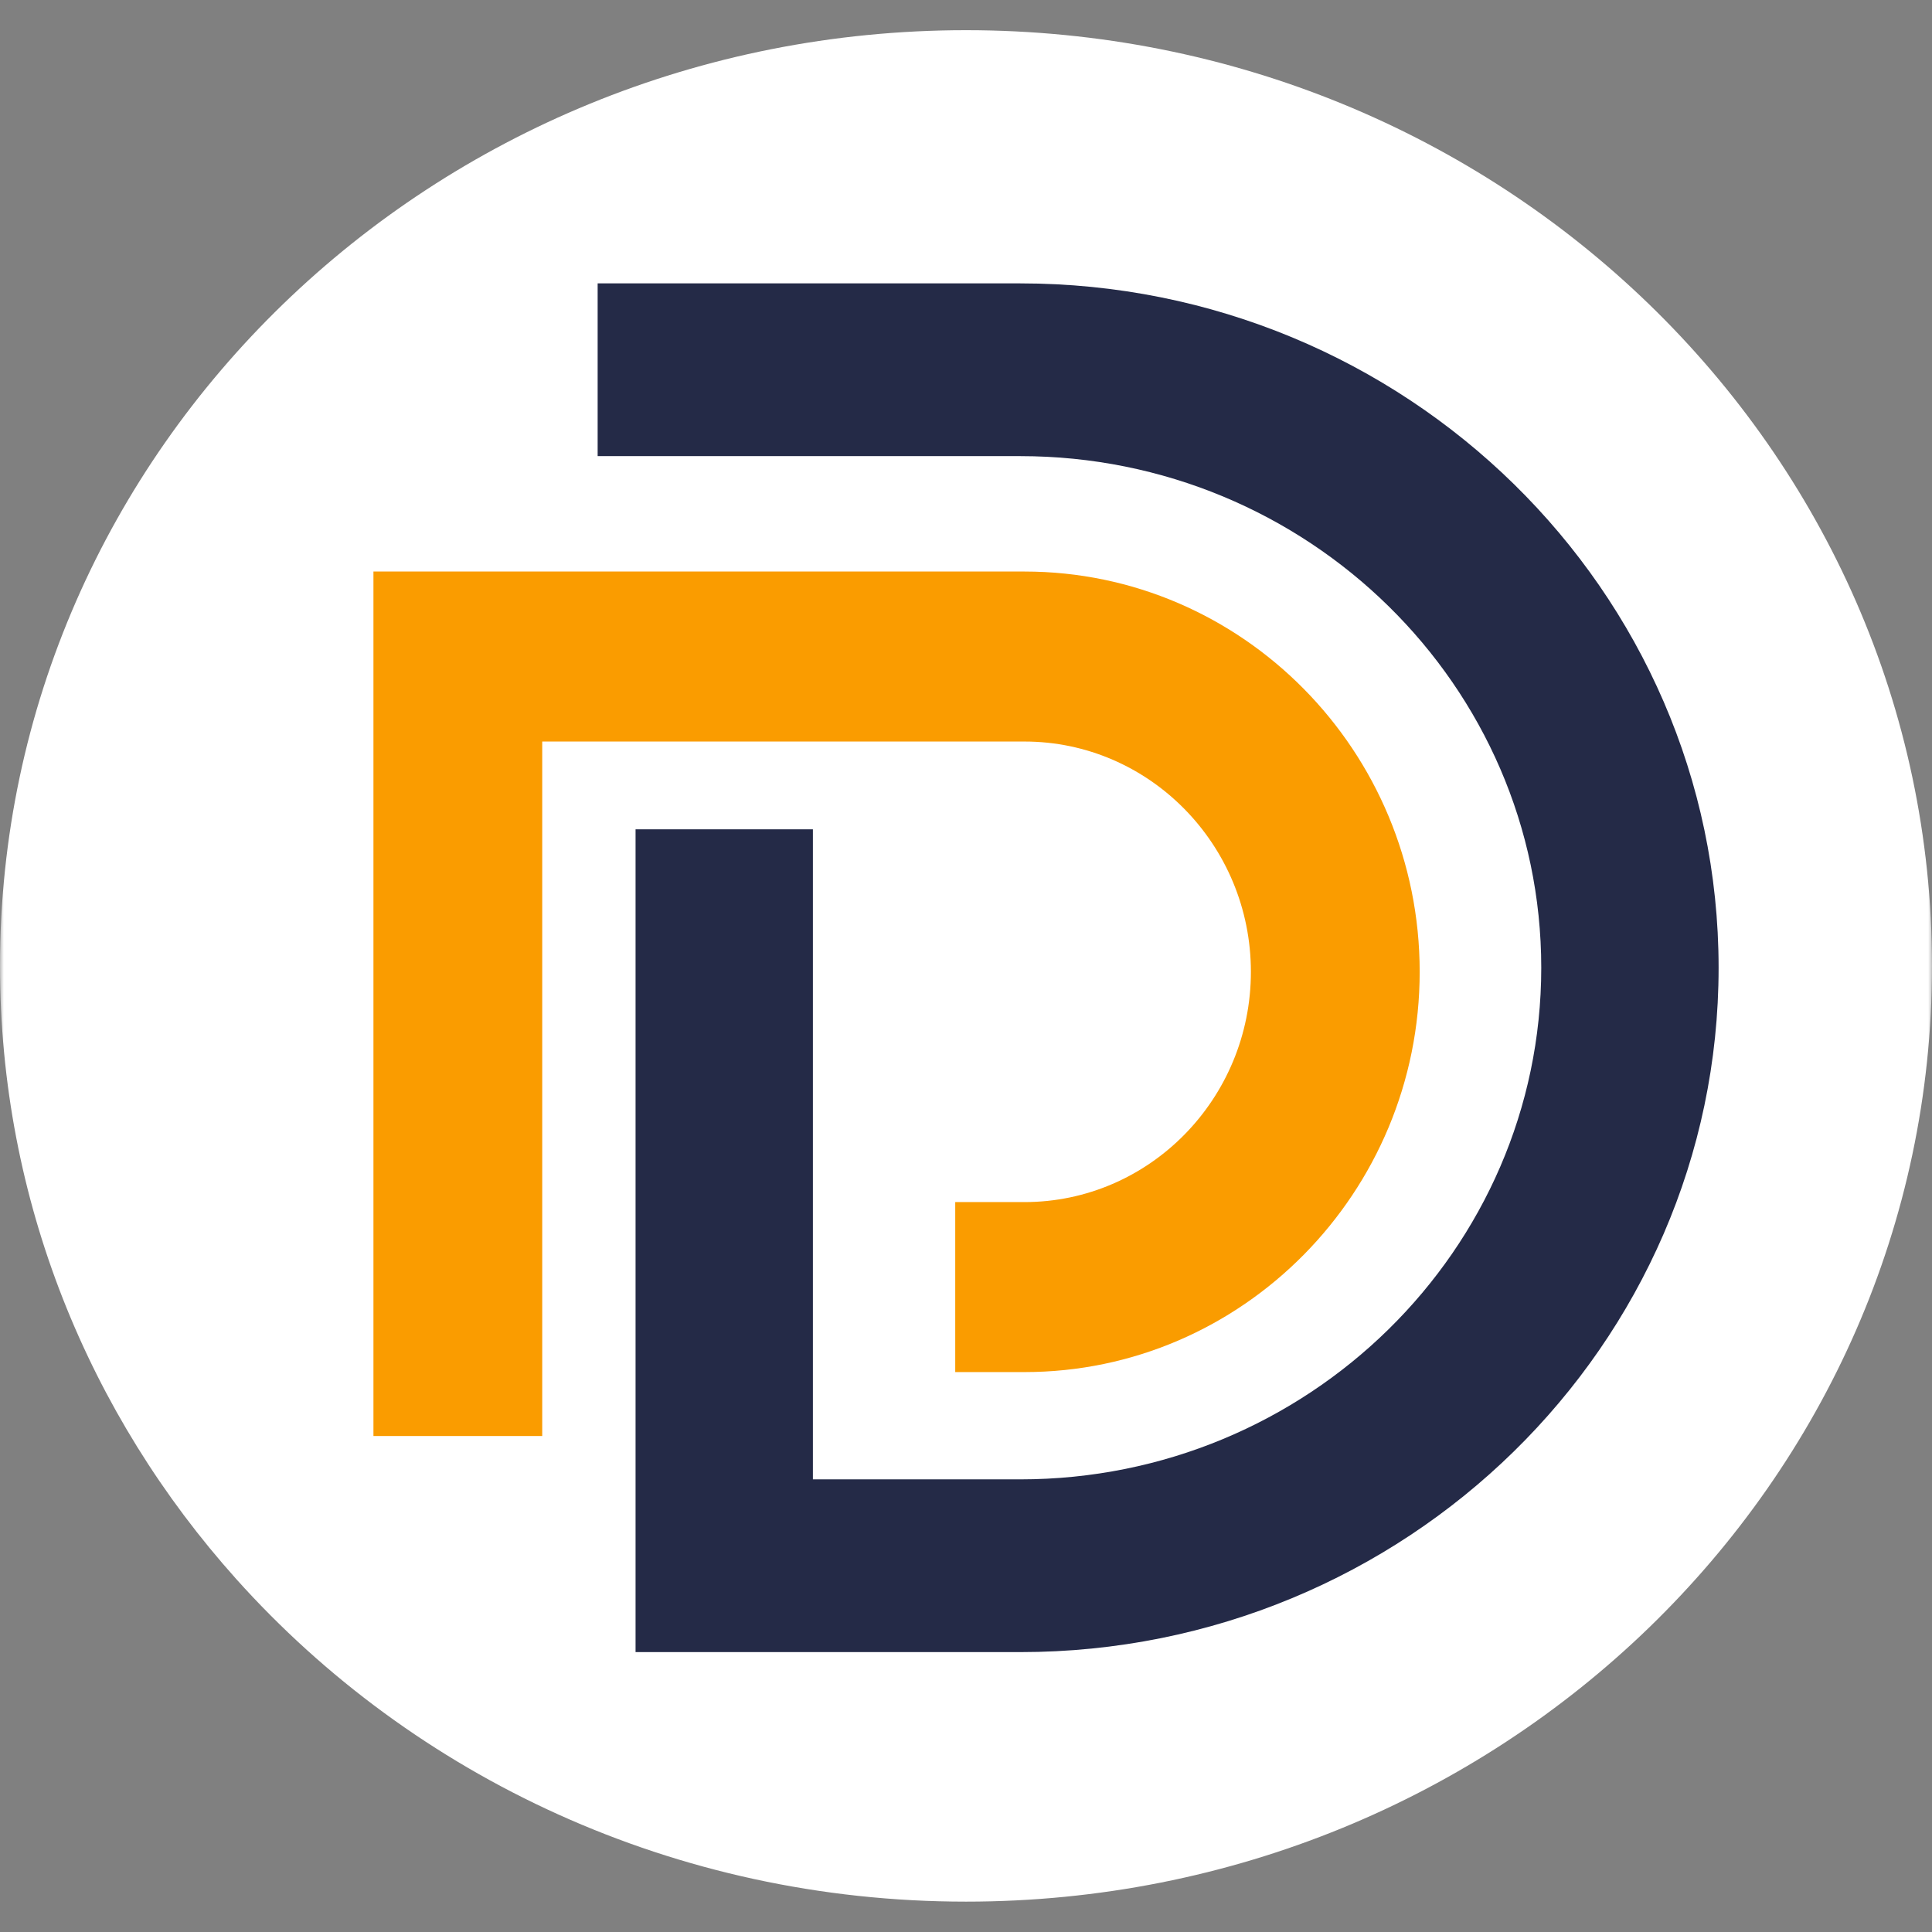 <svg width="256" height="256" viewBox="0 0 256 256" fill="none" xmlns="http://www.w3.org/2000/svg">
<rect x="0" y="0" width="256" height="256" fill="#808080" stroke="none"/>
<g clip-path="url(#clip0_1703_119)">
<mask id="mask0_1703_119" style="mask-type:luminance" maskUnits="userSpaceOnUse" x="0" y="0" width="256" height="256">
<path d="M256 0H0V256H256V0Z" fill="white"/>
</mask>
<g mask="url(#mask0_1703_119)">
<path d="M128 251.977C89.394 251.977 54.78 235.422 31.312 209.241C11.806 187.48 0 159.07 0 127.989C0 59.511 57.307 4 128 4C198.693 4 256 59.511 256 127.989C256 196.466 198.693 251.977 128 251.977Z" fill="white"/>
<path d="M49.483 190.277V75.731H135.745C164.622 75.731 188.115 99.524 188.115 128.77C188.115 158.015 164.622 181.808 135.745 181.808H126.574V159.283H135.745C152.289 159.283 165.75 145.595 165.75 128.77C165.75 111.945 152.289 98.257 135.745 98.257H71.847V190.277H49.483Z" fill="#FA9C00"/>
<path d="M84.215 218.913V109.887H107.714V196.023H135.196C173.258 196.023 204.224 165.613 204.224 128.232C204.224 90.851 173.258 60.439 135.196 60.439H79.191V37.55H135.196C186.216 37.55 227.724 78.229 227.724 128.231C227.724 178.234 186.216 218.913 135.196 218.913H84.215Z" fill="#242A47"/>
</g>
</g>
<defs>
<clipPath id="clip0_1703_119">
<rect width="256" height="256" fill="white"/>
</clipPath>
</defs>
</svg>
